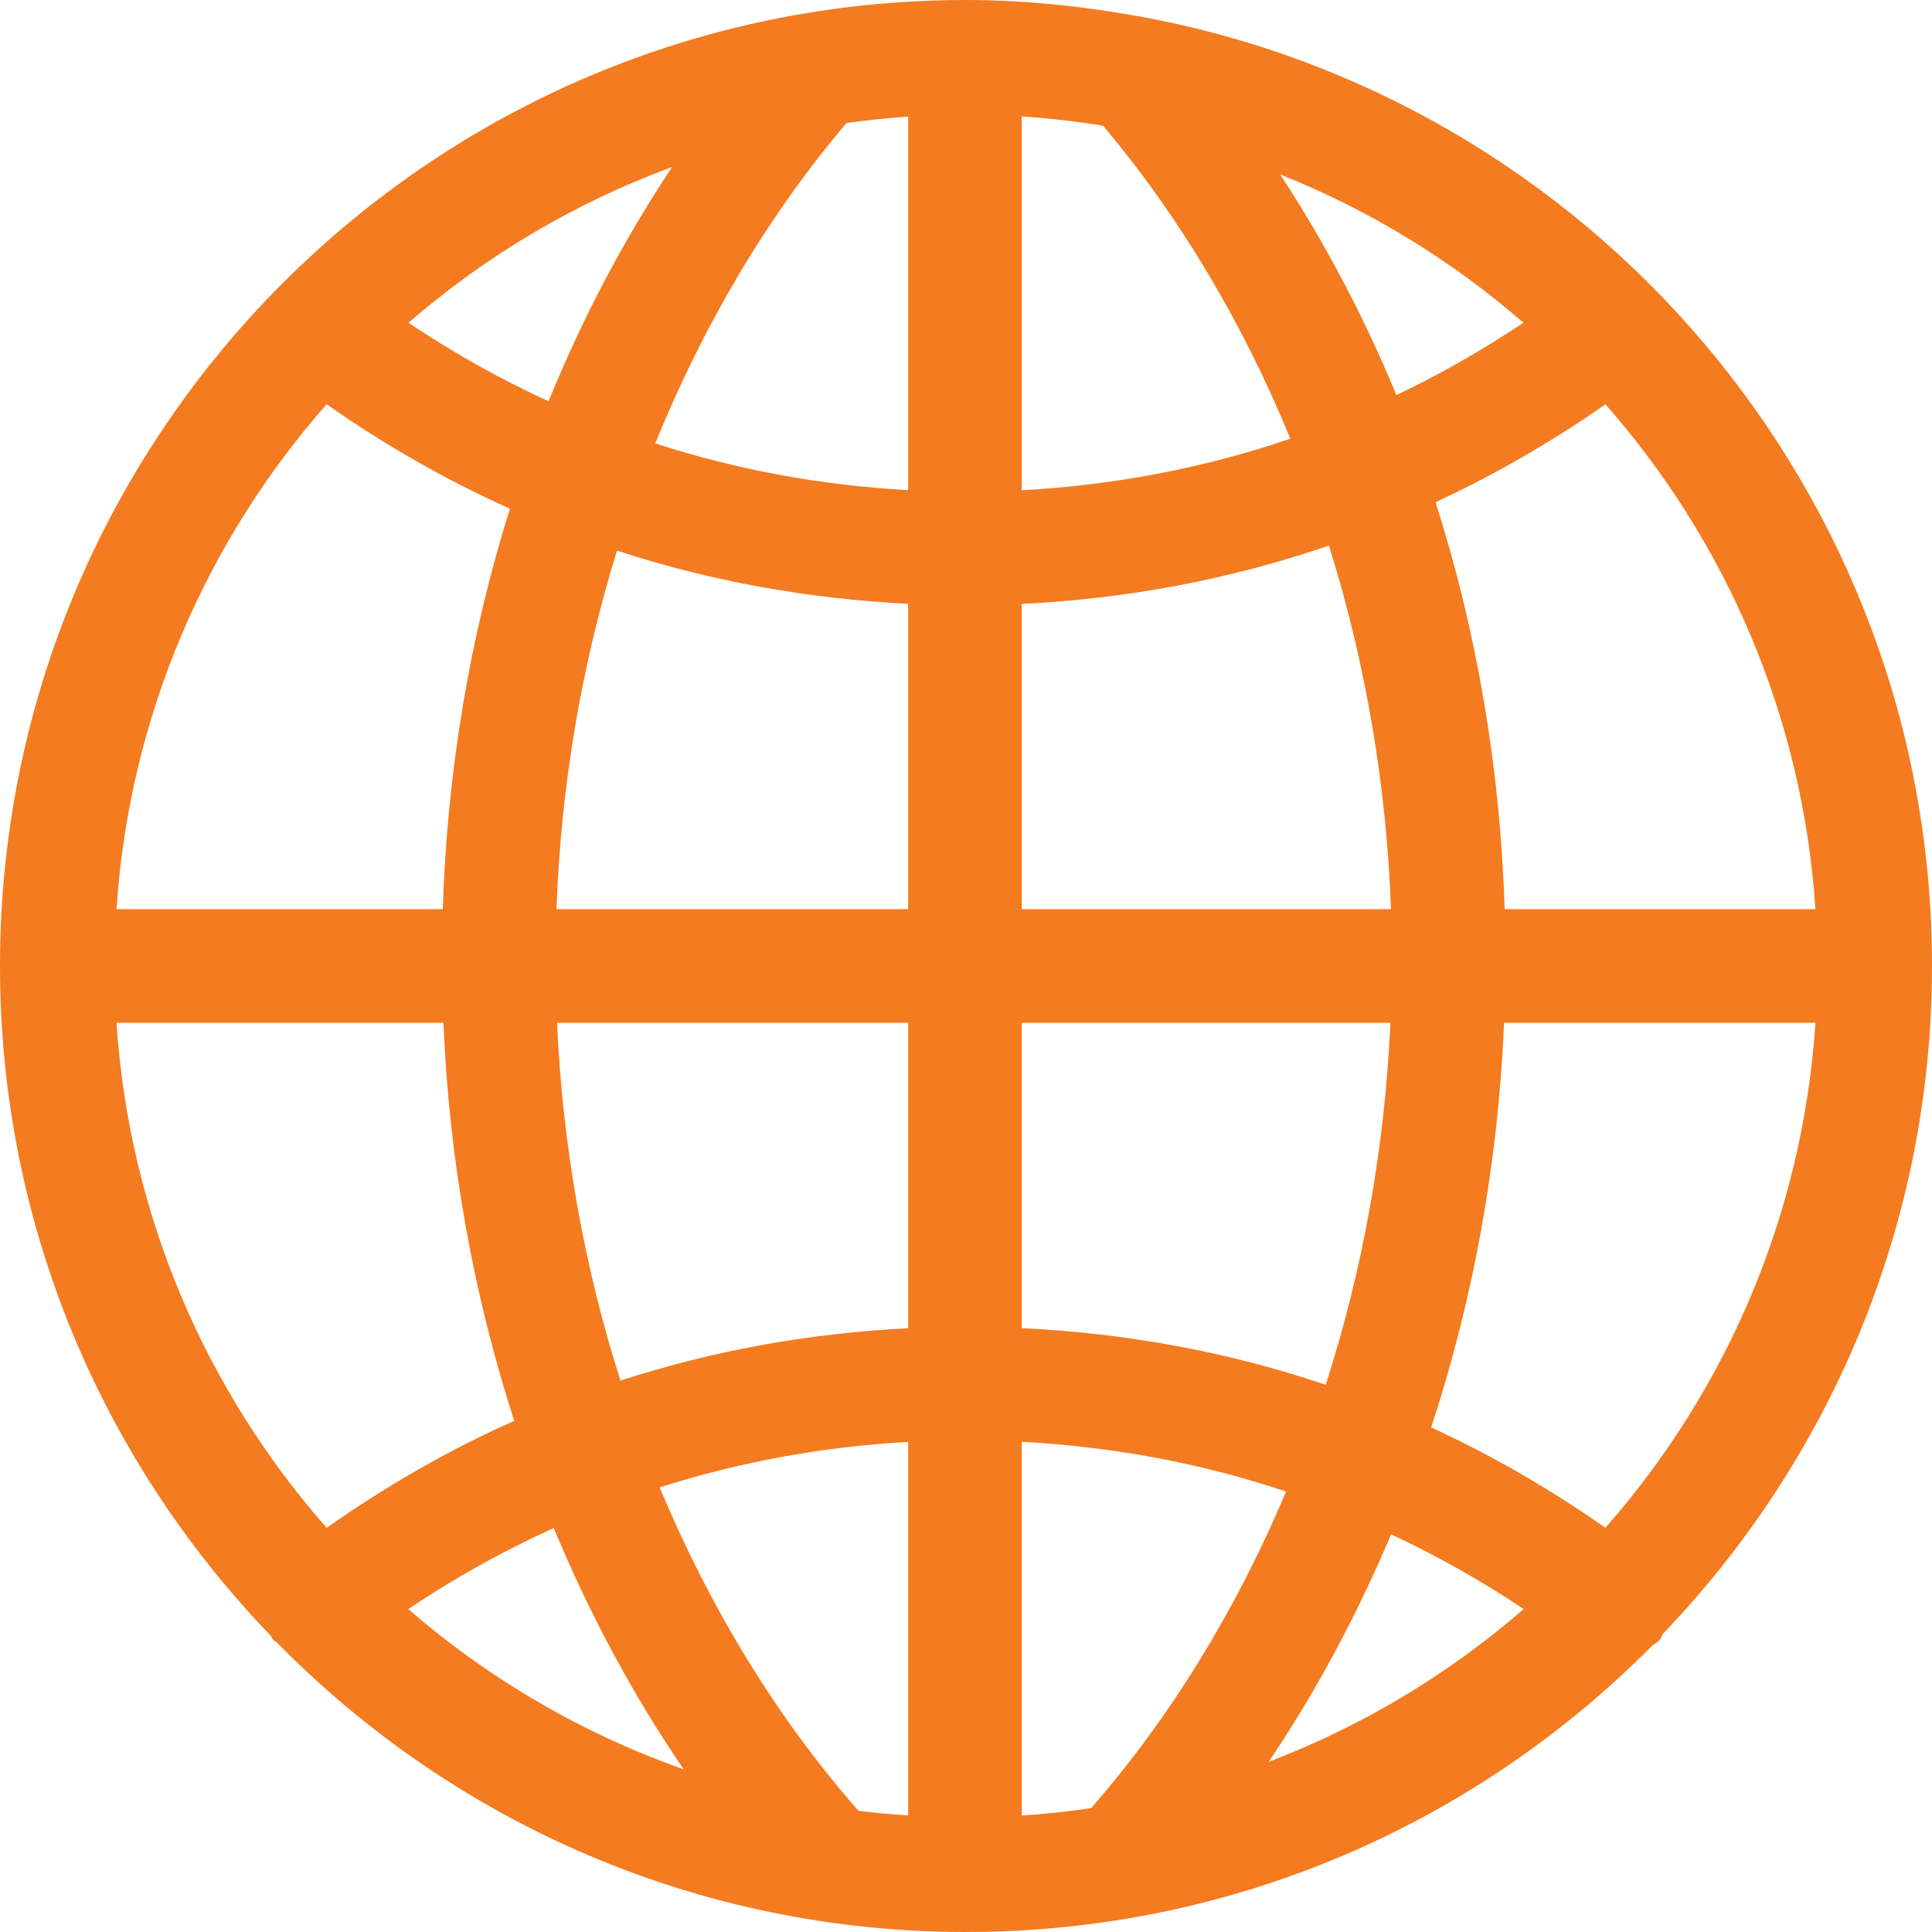 <svg width="34" height="34" viewBox="0 0 34 34" fill="none" xmlns="http://www.w3.org/2000/svg">
<path fill-rule="evenodd" clip-rule="evenodd" d="M25.186 25.12C25.93 22.859 26.366 20.458 26.469 18H31.949C31.724 21.395 30.37 24.479 28.252 26.887C27.275 26.202 26.252 25.61 25.186 25.12ZM24.481 27.001C25.286 27.379 26.066 27.815 26.814 28.317C25.498 29.46 23.983 30.373 22.327 31.005C23.164 29.761 23.884 28.42 24.481 27.001ZM9.745 26.89C10.371 28.4 11.134 29.824 12.032 31.137C10.235 30.503 8.596 29.542 7.185 28.317C8.004 27.768 8.859 27.291 9.745 26.89ZM9.654 7.062C8.802 6.671 7.978 6.21 7.189 5.68C8.545 4.503 10.114 3.571 11.829 2.938C10.973 4.224 10.247 5.604 9.654 7.062ZM24.574 6.953C24.009 5.584 23.326 4.286 22.528 3.069C24.105 3.697 25.548 4.584 26.81 5.679C26.091 6.16 25.345 6.586 24.574 6.953ZM17.982 16V10.628C19.842 10.537 21.657 10.195 23.387 9.601C24.026 11.638 24.399 13.796 24.479 16H17.982ZM17.982 18H24.469C24.37 20.2 23.983 22.346 23.33 24.37C21.619 23.789 19.824 23.463 17.982 23.373V18ZM15.982 18V23.375C14.241 23.462 12.543 23.769 10.919 24.296C10.28 22.294 9.901 20.174 9.803 18H15.982ZM15.982 16H9.793C9.872 13.828 10.235 11.701 10.858 9.69C12.502 10.229 14.221 10.537 15.982 10.626V16ZM31.949 16H26.48C26.4 13.509 25.987 11.101 25.263 8.838C26.301 8.355 27.3 7.781 28.253 7.115C30.37 9.522 31.724 12.606 31.949 16ZM19.412 2.213C20.768 3.82 21.872 5.688 22.708 7.72C21.193 8.237 19.608 8.539 17.982 8.628V2.05C18.466 2.081 18.942 2.136 19.412 2.213ZM15.982 2.052V8.626C14.453 8.54 12.961 8.268 11.531 7.803C12.379 5.719 13.506 3.804 14.897 2.165C15.255 2.115 15.616 2.076 15.982 2.052ZM5.748 7.114C6.773 7.832 7.85 8.448 8.974 8.952C8.273 11.182 7.871 13.551 7.792 16H2.05C2.276 12.605 3.63 9.521 5.748 7.114ZM2.05 18H7.804C7.904 20.417 8.329 22.777 9.05 25.005C7.898 25.515 6.798 26.151 5.748 26.887C3.63 24.479 2.276 21.395 2.05 18ZM15.109 31.868C13.662 30.223 12.492 28.289 11.609 26.176C13.015 25.727 14.479 25.459 15.982 25.375V31.949C15.689 31.929 15.398 31.904 15.109 31.868ZM17.982 31.95V25.373C19.582 25.46 21.143 25.748 22.633 26.249C21.762 28.313 20.614 30.204 19.202 31.82C18.8 31.88 18.394 31.924 17.982 31.95ZM29.263 28.754C32.191 25.7 34 21.565 34 17C34 8.647 27.971 1.717 20.031 0.285C20.022 0.284 20.014 0.282 20.005 0.281C19.028 0.107 18.027 0 17 0C7.611 0 0 7.611 0 17C0 21.582 1.821 25.733 4.769 28.79C4.78 28.806 4.782 28.825 4.794 28.841C4.822 28.877 4.862 28.896 4.894 28.927C7.977 32.056 12.26 34 17 34C21.719 34 25.987 32.075 29.068 28.969C29.116 28.927 29.175 28.902 29.216 28.849C29.239 28.82 29.244 28.785 29.263 28.754Z" fill="#F47B20"/>
</svg>
